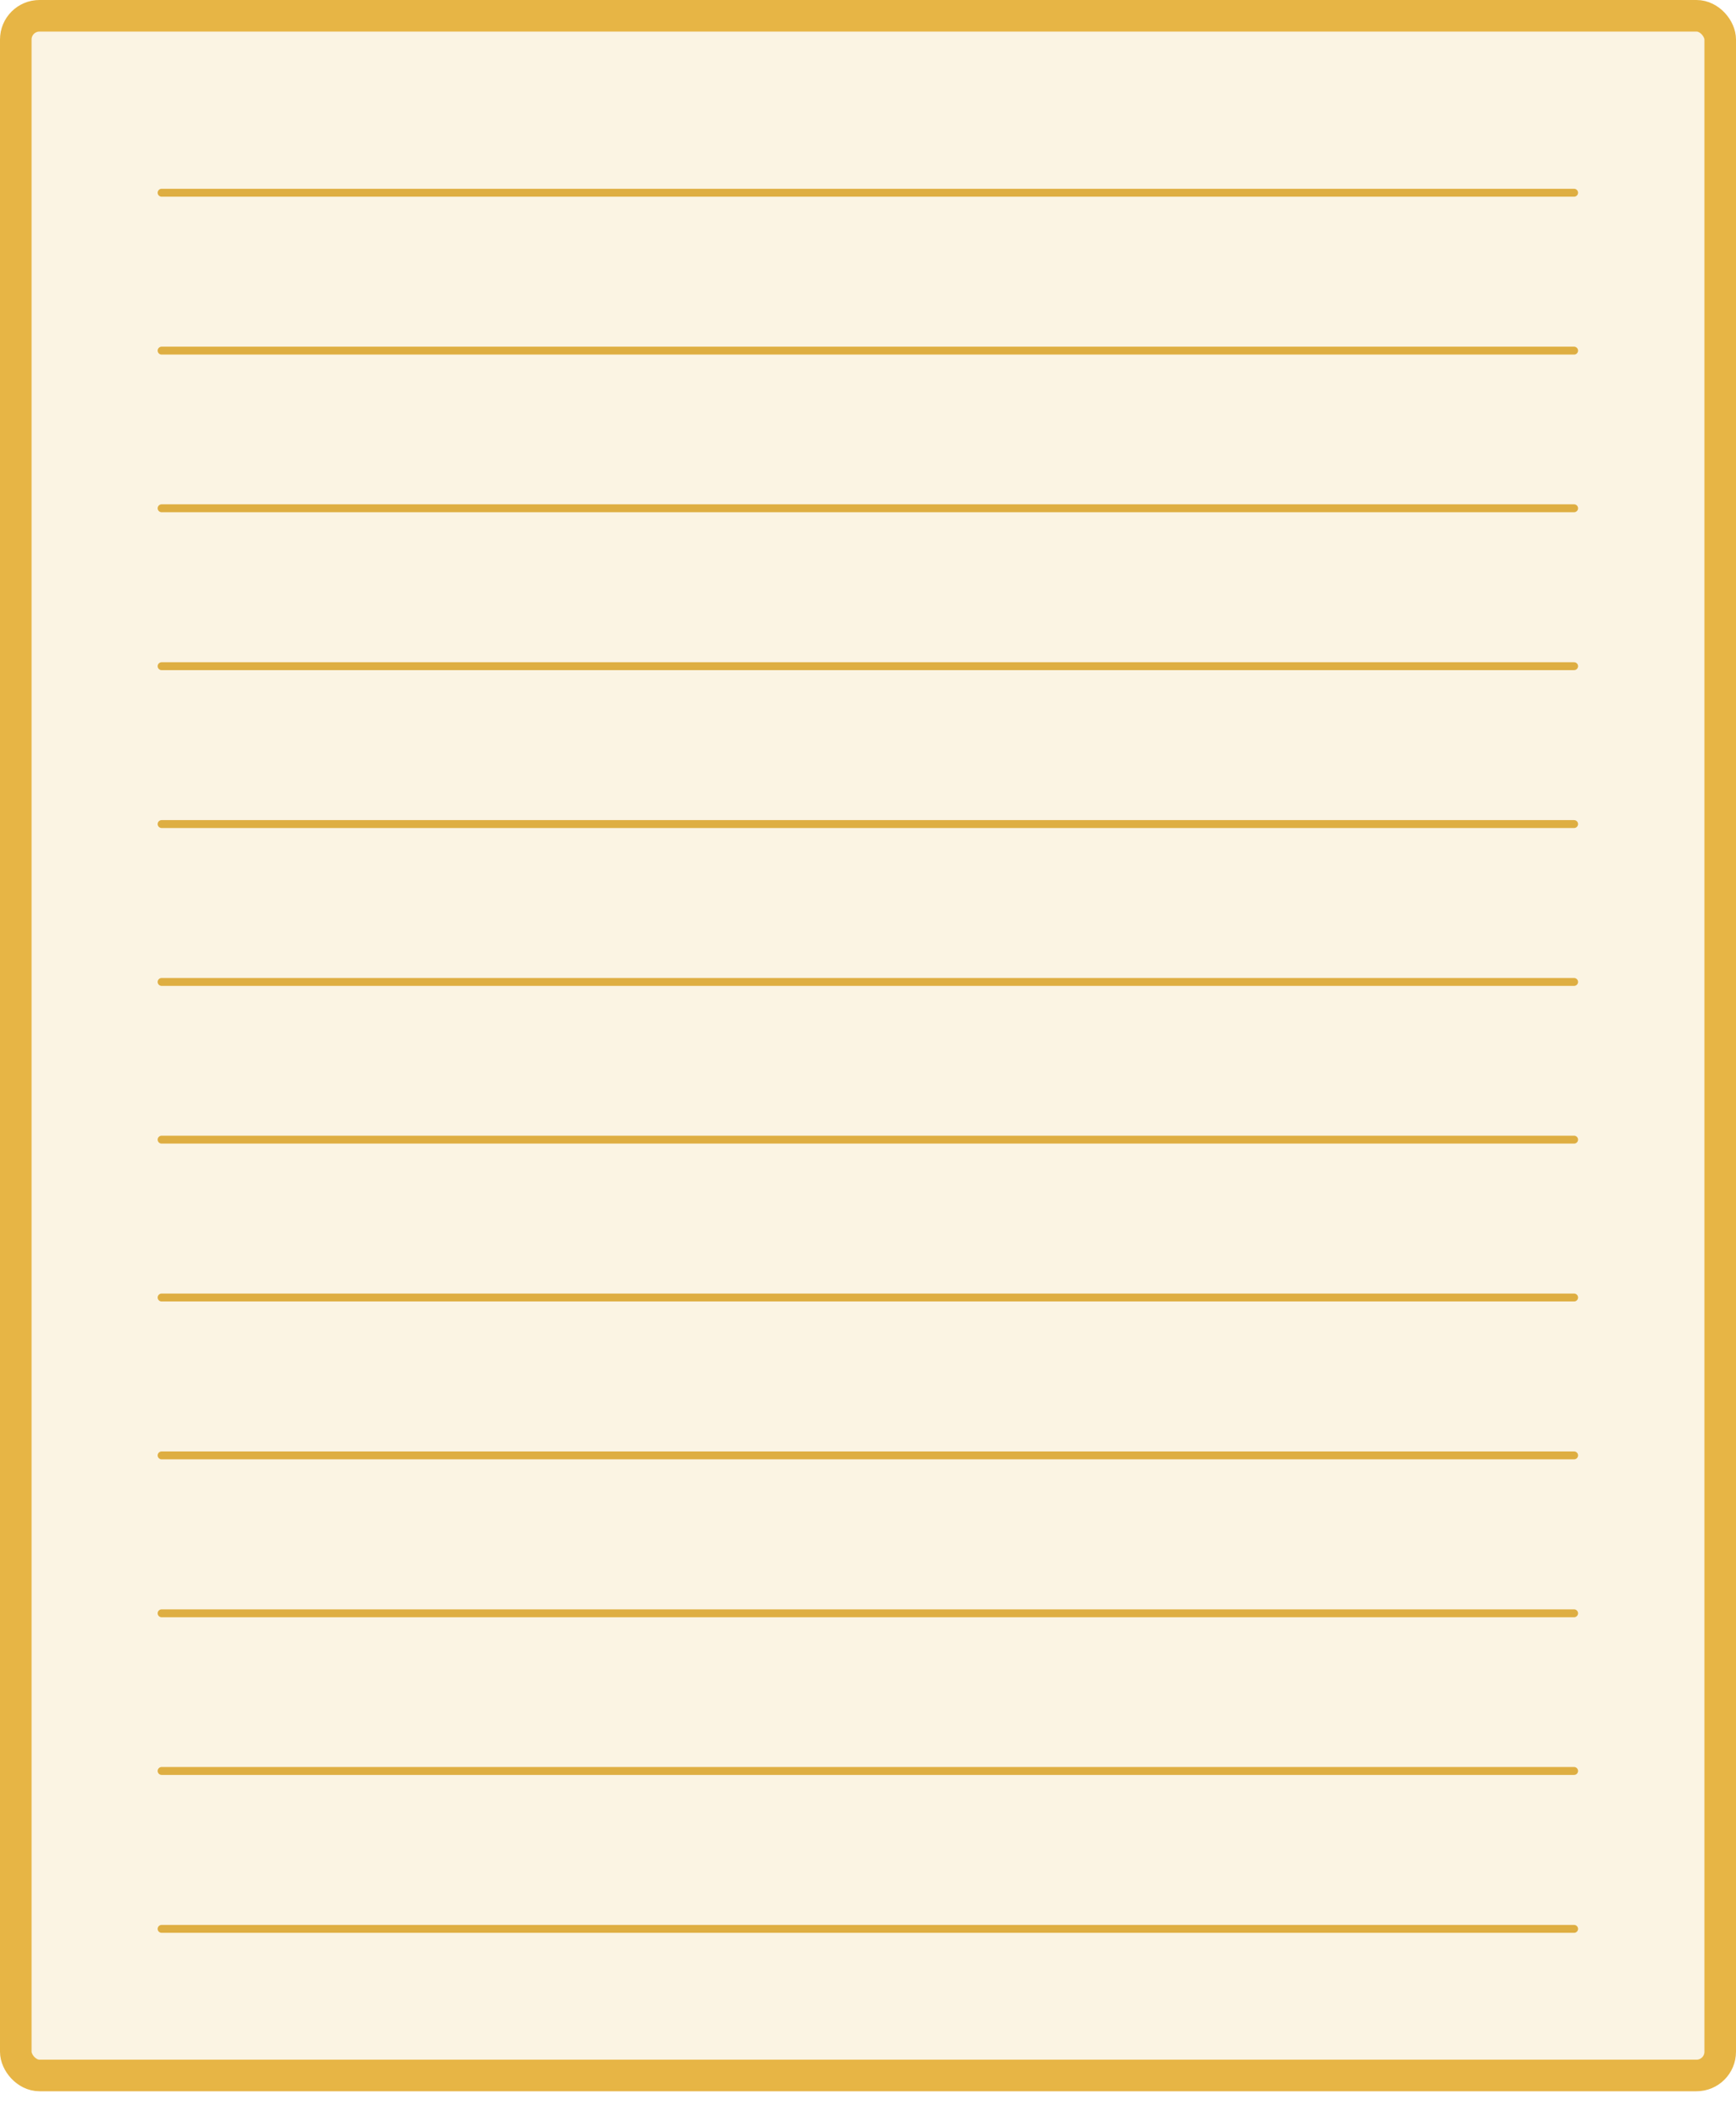 <svg width="64" height="78" viewBox="0 0 64 78" fill="none" xmlns="http://www.w3.org/2000/svg">
<rect x="0.582" y="0.582" width="62.836" height="75.927" rx="0.873" fill="#E7B545" fill-opacity="0.15" stroke="#E7B545" stroke-width="1.164"/>
<line x1="5.958" y1="7.105" x2="58.031" y2="7.105" stroke="#E7B545" stroke-width="0.291" stroke-linecap="round"/>
<line x1="5.958" y1="7.105" x2="58.031" y2="7.105" stroke="black" stroke-opacity="0.04" stroke-width="0.291" stroke-linecap="round"/>
<line x1="5.958" y1="12.925" x2="58.031" y2="12.925" stroke="#E7B545" stroke-width="0.291" stroke-linecap="round"/>
<line x1="5.958" y1="12.925" x2="58.031" y2="12.925" stroke="black" stroke-opacity="0.04" stroke-width="0.291" stroke-linecap="round"/>
<line x1="5.958" y1="18.737" x2="58.031" y2="18.737" stroke="#E7B545" stroke-width="0.291" stroke-linecap="round"/>
<line x1="5.958" y1="18.737" x2="58.031" y2="18.737" stroke="black" stroke-opacity="0.04" stroke-width="0.291" stroke-linecap="round"/>
<line x1="5.958" y1="24.558" x2="58.031" y2="24.558" stroke="#E7B545" stroke-width="0.291" stroke-linecap="round"/>
<line x1="5.958" y1="24.558" x2="58.031" y2="24.558" stroke="black" stroke-opacity="0.04" stroke-width="0.291" stroke-linecap="round"/>
<line x1="5.958" y1="30.378" x2="58.031" y2="30.378" stroke="#E7B545" stroke-width="0.291" stroke-linecap="round"/>
<line x1="5.958" y1="30.378" x2="58.031" y2="30.378" stroke="black" stroke-opacity="0.04" stroke-width="0.291" stroke-linecap="round"/>
<line x1="5.958" y1="36.198" x2="58.031" y2="36.198" stroke="#E7B545" stroke-width="0.291" stroke-linecap="round"/>
<line x1="5.958" y1="36.198" x2="58.031" y2="36.198" stroke="black" stroke-opacity="0.04" stroke-width="0.291" stroke-linecap="round"/>
<line x1="5.958" y1="42.011" x2="58.031" y2="42.011" stroke="#E7B545" stroke-width="0.291" stroke-linecap="round"/>
<line x1="5.958" y1="42.011" x2="58.031" y2="42.011" stroke="black" stroke-opacity="0.04" stroke-width="0.291" stroke-linecap="round"/>
<line x1="5.958" y1="47.831" x2="58.031" y2="47.831" stroke="#E7B545" stroke-width="0.291" stroke-linecap="round"/>
<line x1="5.958" y1="47.831" x2="58.031" y2="47.831" stroke="black" stroke-opacity="0.04" stroke-width="0.291" stroke-linecap="round"/>
<line x1="5.958" y1="53.651" x2="58.031" y2="53.651" stroke="#E7B545" stroke-width="0.291" stroke-linecap="round"/>
<line x1="5.958" y1="53.651" x2="58.031" y2="53.651" stroke="black" stroke-opacity="0.04" stroke-width="0.291" stroke-linecap="round"/>
<line x1="5.958" y1="59.472" x2="58.031" y2="59.472" stroke="#E7B545" stroke-width="0.291" stroke-linecap="round"/>
<line x1="5.958" y1="59.472" x2="58.031" y2="59.472" stroke="black" stroke-opacity="0.04" stroke-width="0.291" stroke-linecap="round"/>
<line x1="5.958" y1="65.284" x2="58.031" y2="65.284" stroke="#E7B545" stroke-width="0.291" stroke-linecap="round"/>
<line x1="5.958" y1="65.284" x2="58.031" y2="65.284" stroke="black" stroke-opacity="0.04" stroke-width="0.291" stroke-linecap="round"/>
<line x1="5.958" y1="71.105" x2="58.031" y2="71.105" stroke="#E7B545" stroke-width="0.291" stroke-linecap="round"/>
<line x1="5.958" y1="71.105" x2="58.031" y2="71.105" stroke="black" stroke-opacity="0.04" stroke-width="0.291" stroke-linecap="round"/>
</svg>
